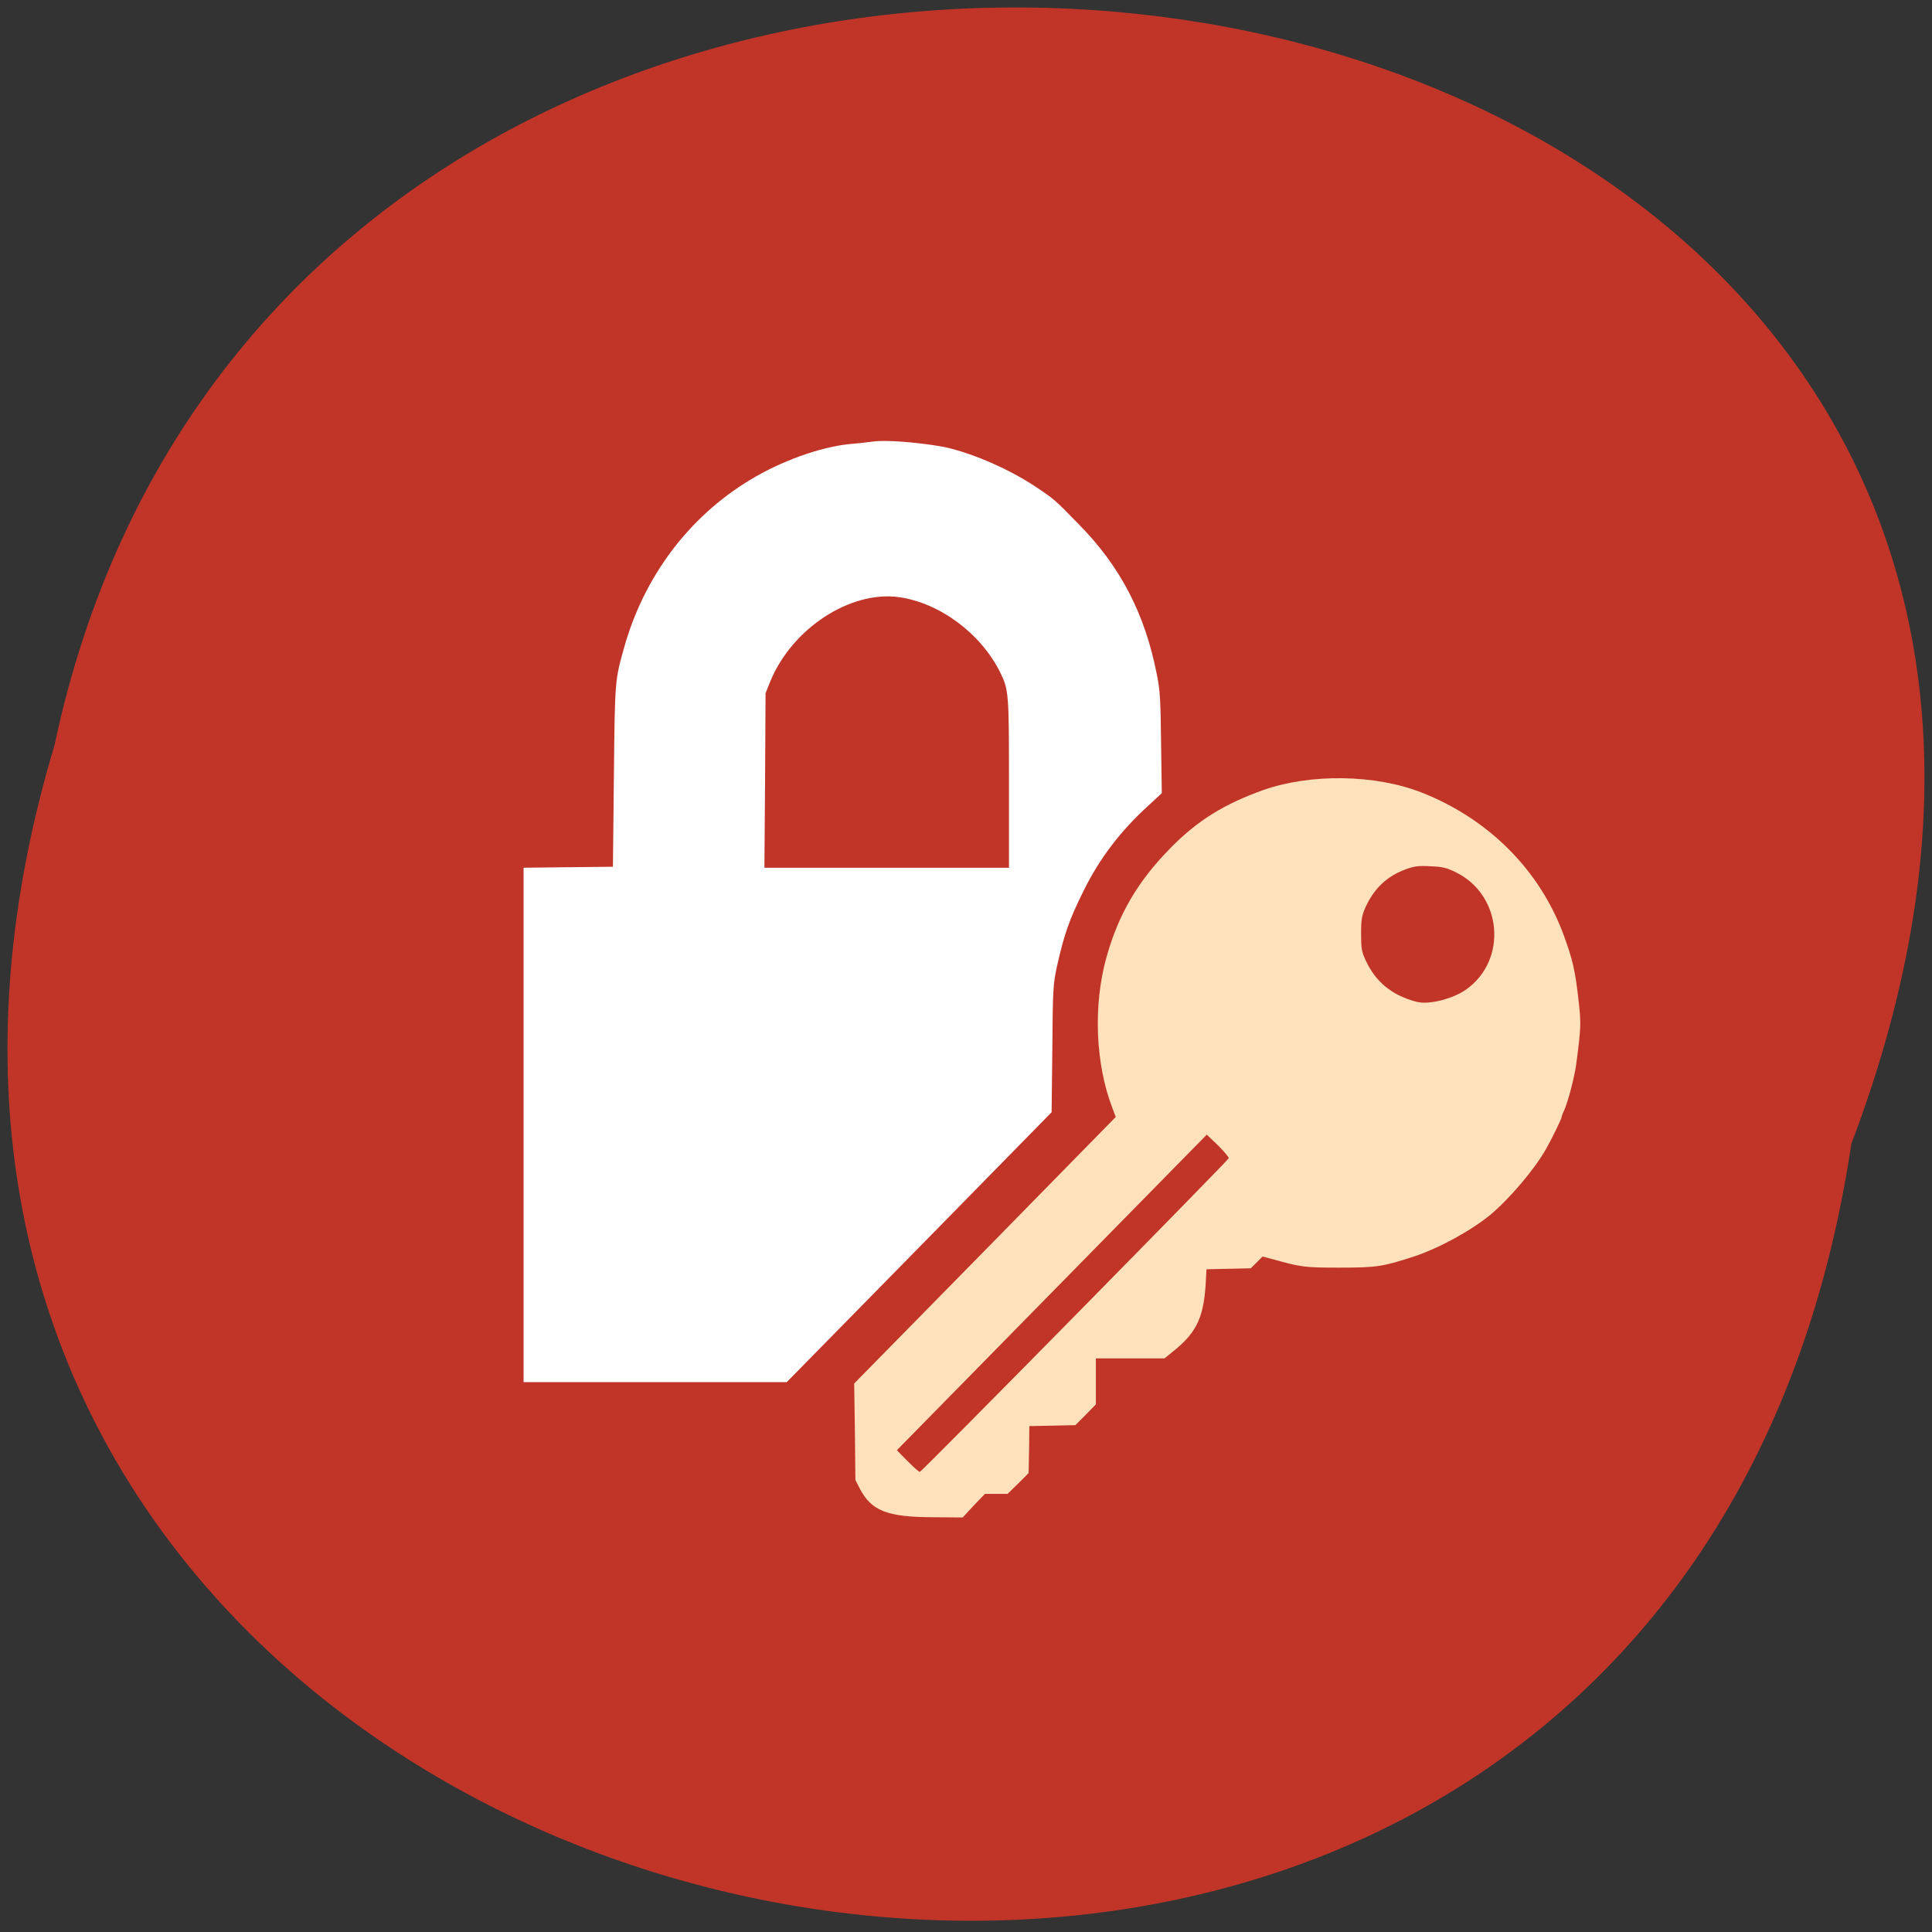 <svg xmlns="http://www.w3.org/2000/svg" viewBox="0 0 32 32"><rect x="0" y="0" width="32" height="32" fill="#333333" stroke="none"/><path d="m 30.664 18.945 c -3.188 21.34 -35.961 14.05 -29.762 -6.598 c 4.156 -19.621 37.703 -14.309 29.762 6.598" fill="#c13529"/><path d="m 15.227 20.656 l 2.191 -2.234 l 0.012 -1.051 c 0.008 -1 0.012 -1.066 0.078 -1.371 c 0.117 -0.523 0.203 -0.77 0.438 -1.242 c 0.262 -0.535 0.617 -1 1.074 -1.414 l 0.223 -0.207 l -0.012 -0.828 c -0.008 -0.711 -0.016 -0.875 -0.07 -1.137 c -0.195 -1 -0.602 -1.789 -1.293 -2.488 c -0.395 -0.406 -0.398 -0.41 -0.719 -0.625 c -0.469 -0.312 -1.145 -0.598 -1.602 -0.672 c -0.406 -0.066 -0.891 -0.102 -1.082 -0.074 c -0.117 0.016 -0.297 0.035 -0.402 0.043 c -0.484 0.051 -1.129 0.281 -1.641 0.594 c -1.016 0.613 -1.758 1.605 -2.086 2.781 c -0.152 0.539 -0.152 0.543 -0.168 2.133 l -0.016 1.492 l -0.742 0.008 l -0.738 0.008 v 8.52 h 4.359 m -0.359 -9.965 l 0.008 -1.445 l 0.078 -0.195 c 0.363 -0.883 1.332 -1.512 2.141 -1.395 c 0.672 0.098 1.348 0.602 1.668 1.246 c 0.141 0.289 0.145 0.34 0.145 1.844 v 1.391 h -4.051" fill="#fff"/><path d="m 16.13 24.934 l 0.184 -0.191 h 0.375 l 0.176 -0.172 l 0.172 -0.172 l 0.008 -0.387 l 0.004 -0.391 l 0.383 -0.008 l 0.379 -0.008 l 0.172 -0.172 l 0.168 -0.172 v -0.762 h 1.137 l 0.164 -0.133 c 0.383 -0.313 0.496 -0.57 0.523 -1.195 l 0.008 -0.148 l 0.734 -0.016 l 0.195 -0.195 l 0.148 0.039 c 0.492 0.137 0.539 0.145 1.121 0.145 c 0.621 0 0.719 -0.016 1.238 -0.184 c 0.414 -0.137 0.949 -0.43 1.266 -0.691 c 0.32 -0.27 0.727 -0.746 0.922 -1.09 c 0.09 -0.156 0.258 -0.5 0.258 -0.527 c 0 -0.012 0.016 -0.059 0.039 -0.105 c 0.066 -0.145 0.176 -0.563 0.203 -0.773 c 0.078 -0.59 0.082 -0.672 0.043 -1.02 c -0.059 -0.531 -0.098 -0.699 -0.25 -1.117 c -0.395 -1.074 -1.242 -1.926 -2.355 -2.363 c -0.77 -0.301 -1.84 -0.316 -2.625 -0.039 c -0.641 0.23 -1.082 0.5 -1.527 0.953 c -0.543 0.551 -0.863 1.09 -1.066 1.813 c -0.223 0.797 -0.184 1.77 0.098 2.5 l 0.055 0.148 l -2.164 2.207 l -2.168 2.207 l 0.012 0.797 l 0.008 0.801 l 0.07 0.137 c 0.195 0.375 0.453 0.477 1.211 0.48 l 0.496 0.004 m -0.914 -0.934 l -0.176 -0.18 l 5.133 -5.227 l 0.188 0.18 c 0.102 0.102 0.18 0.195 0.176 0.211 c -0.016 0.043 -5.09 5.199 -5.117 5.195 c -0.016 0 -0.109 -0.082 -0.203 -0.18 m 8.434 -7.605 c -0.414 -0.109 -0.68 -0.328 -0.848 -0.691 c -0.066 -0.145 -0.074 -0.195 -0.074 -0.441 c 0 -0.242 0.012 -0.293 0.074 -0.438 c 0.145 -0.313 0.355 -0.512 0.664 -0.625 c 0.137 -0.051 0.211 -0.063 0.406 -0.051 c 0.207 0.008 0.27 0.023 0.43 0.102 c 0.766 0.379 0.855 1.453 0.164 1.941 c -0.223 0.156 -0.621 0.254 -0.813 0.203" fill="#ffe2bc"/></svg>